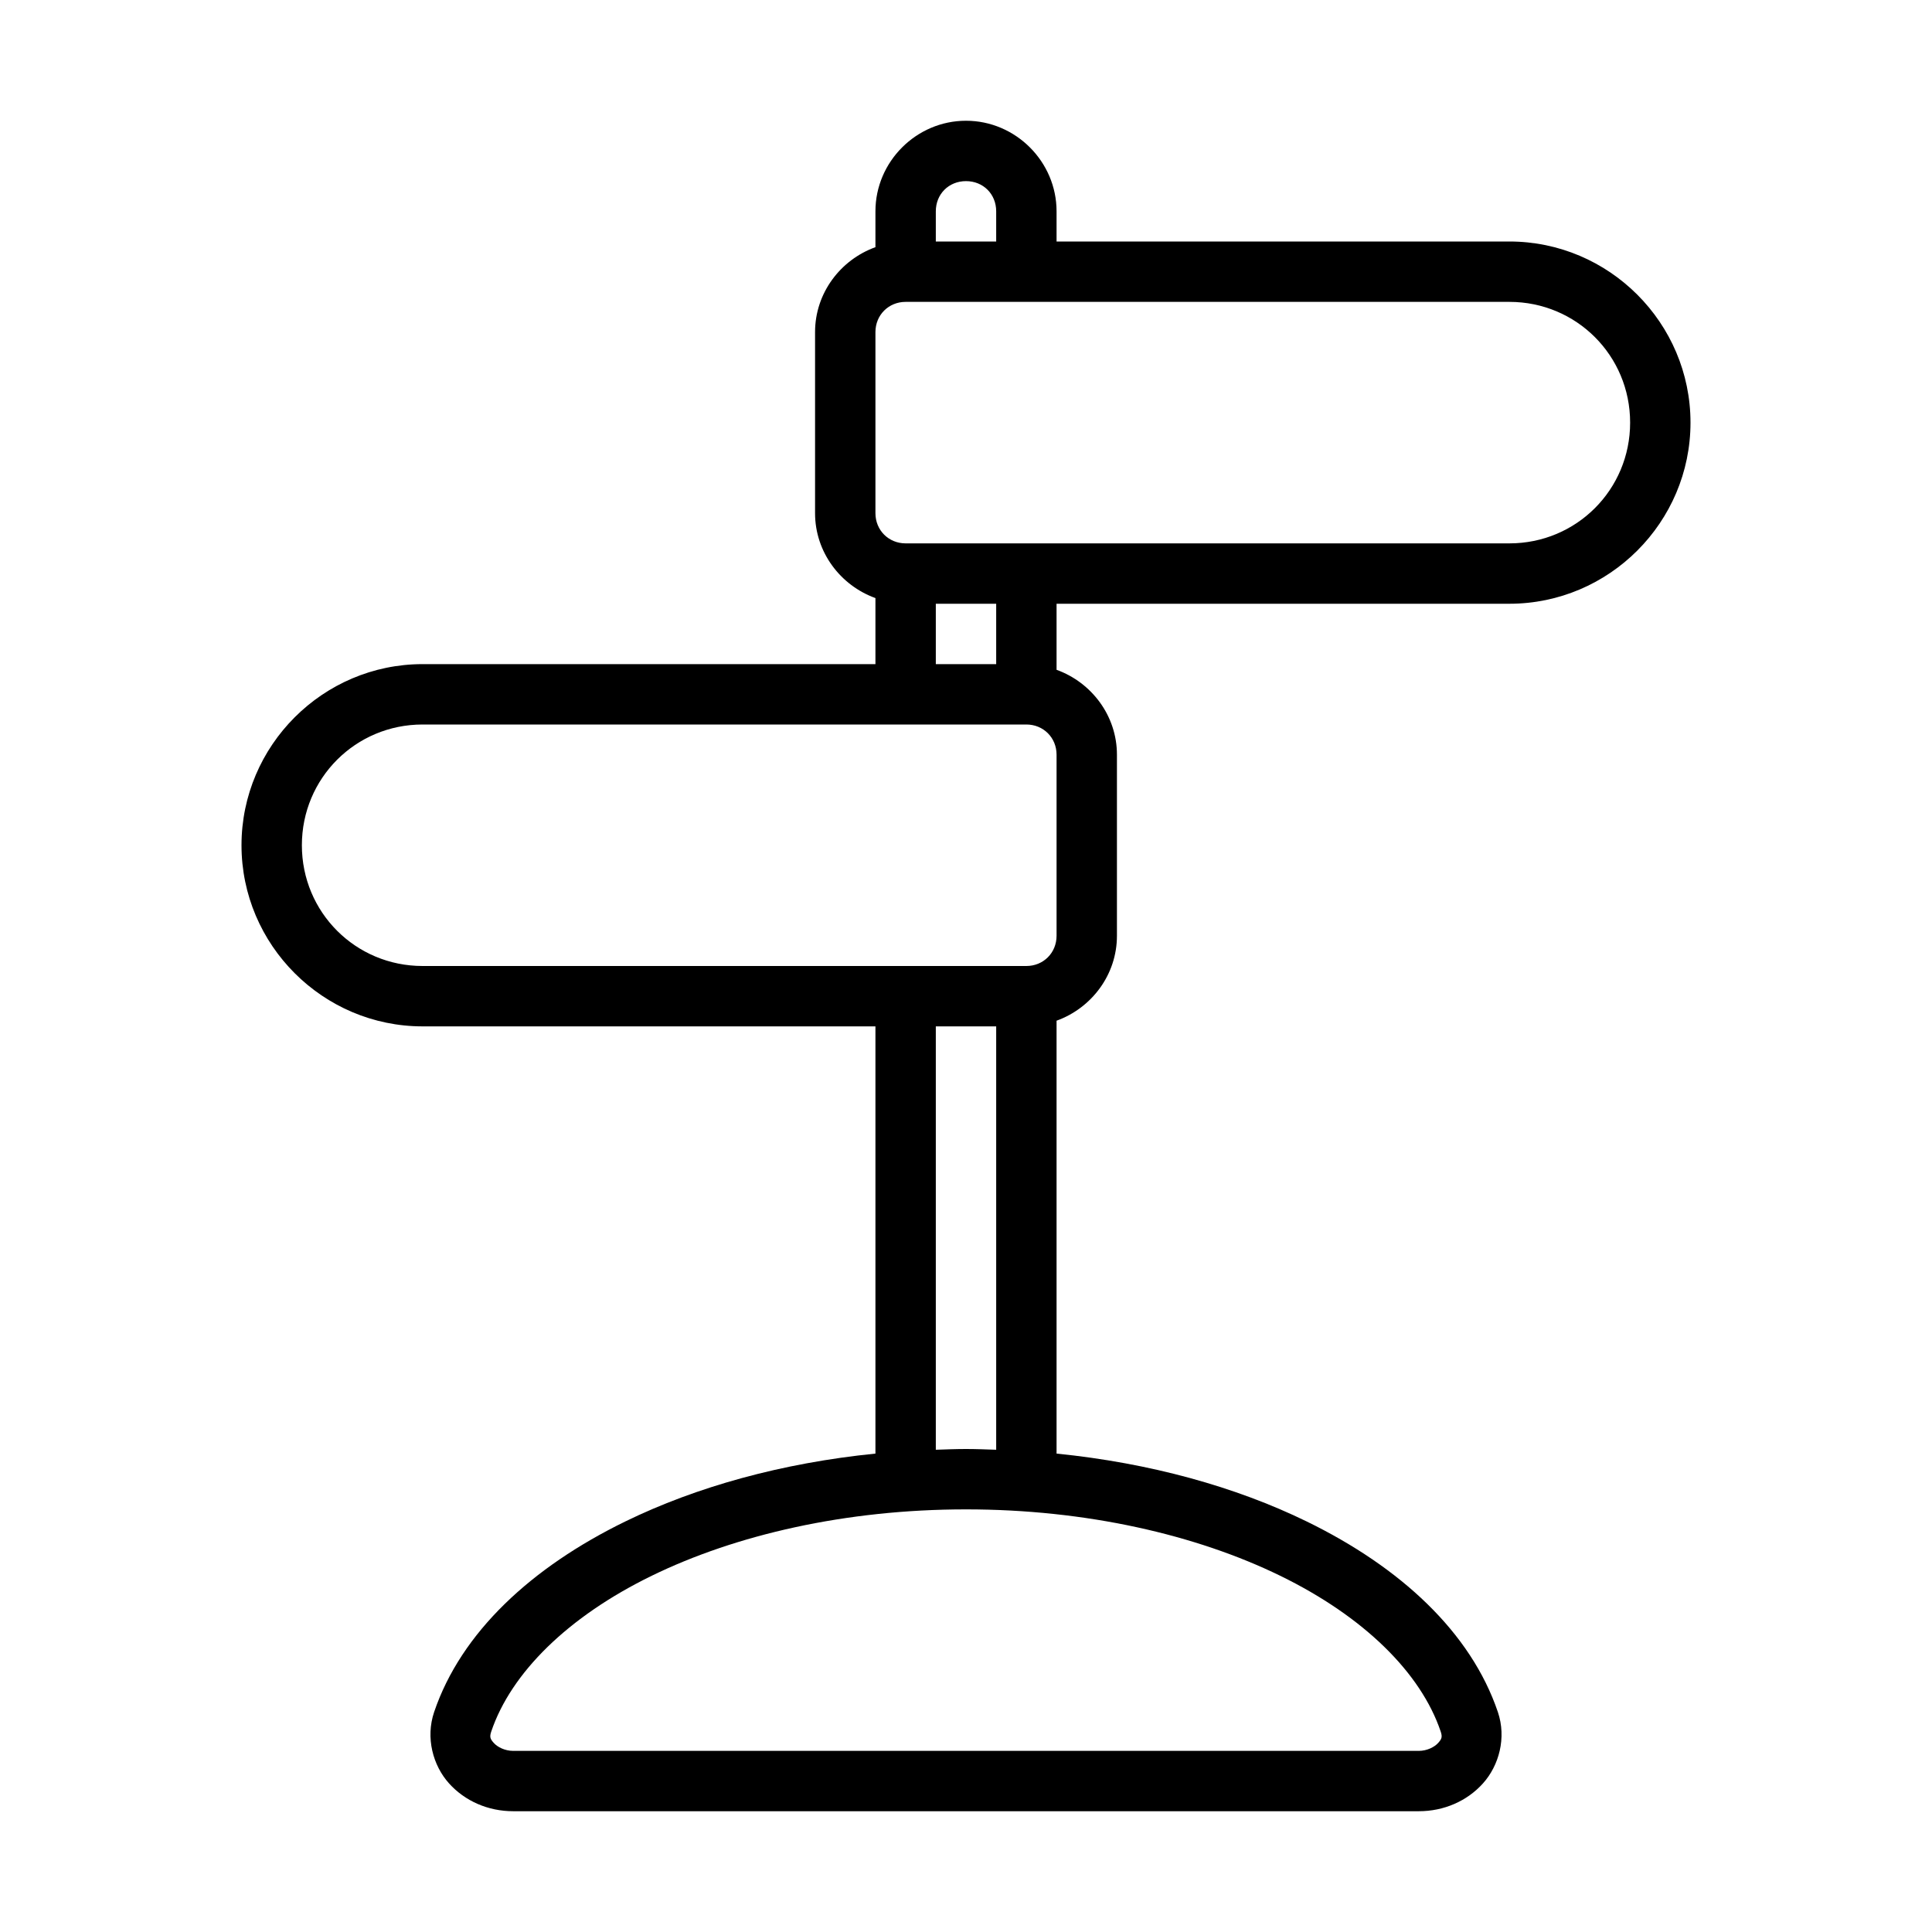 <svg xmlns="http://www.w3.org/2000/svg" width="64" height="64" enable-background="new" viewBox="0 0 64 64"><path style="font-feature-settings:normal;font-variant-alternates:normal;font-variant-caps:normal;font-variant-east-asian:normal;font-variant-ligatures:normal;font-variant-numeric:normal;font-variant-position:normal;font-variation-settings:normal;inline-size:0;isolation:auto;mix-blend-mode:normal;shape-margin:0;shape-padding:0;text-decoration-color:#000;text-decoration-line:none;text-decoration-style:solid;text-indent:0;text-orientation:mixed;text-transform:none" d="m32 4c-1.645 0-3 1.355-3 3v1.188c-1.157 0.417-2 1.519-2 2.812v6c0 1.293 0.843 2.395 2 2.812v2.188h-15c-3.302 0-6 2.698-6 6s2.698 6 6 6h15v14.152c-3.094 0.312-5.925 1.097-8.285 2.248-3.105 1.515-5.439 3.671-6.334 6.314-0.29 0.856-0.036 1.773 0.492 2.361s1.296 0.924 2.127 0.924h30c0.831 0 1.599-0.335 2.127-0.924 0.528-0.588 0.782-1.505 0.492-2.361-0.895-2.644-3.229-4.8-6.334-6.314-2.36-1.151-5.191-1.936-8.285-2.248v-14.34c1.157-0.417 2-1.519 2-2.812v-6c0-1.293-0.843-2.395-2-2.812v-2.188h15c3.302 0 6-2.698 6-6s-2.698-6-6-6h-15v-1c0-1.645-1.355-3-3-3zm0 2c0.571 0 1 0.429 1 1v1h-2v-1c0-0.571 0.429-1 1-1zm-2 4h20c2.221 0 4 1.779 4 4s-1.779 4-4 4h-20c-0.564 0-1-0.436-1-1v-6c0-0.564 0.436-1 1-1zm1 10h2v2h-2v-2zm-17 4h20c0.564 0 1 0.436 1 1v6c0 0.564-0.436 1-1 1h-20c-2.221 0-4-1.779-4-4s1.779-4 4-4zm17 10h2v14.025c-0.332-0.011-0.663-0.025-1-0.025s-0.668 0.014-1 0.025v-14.025zm1 16c3.983 0 7.626 0.842 10.408 2.199s4.66 3.22 5.316 5.158c0.063 0.186 0.034 0.25-0.086 0.383-0.12 0.133-0.365 0.26-0.639 0.26h-30c-0.274 0-0.519-0.127-0.639-0.26s-0.149-0.197-0.086-0.383c0.656-1.938 2.534-3.801 5.316-5.158 2.782-1.357 6.425-2.199 10.408-2.199z" color="#000"/></svg>
